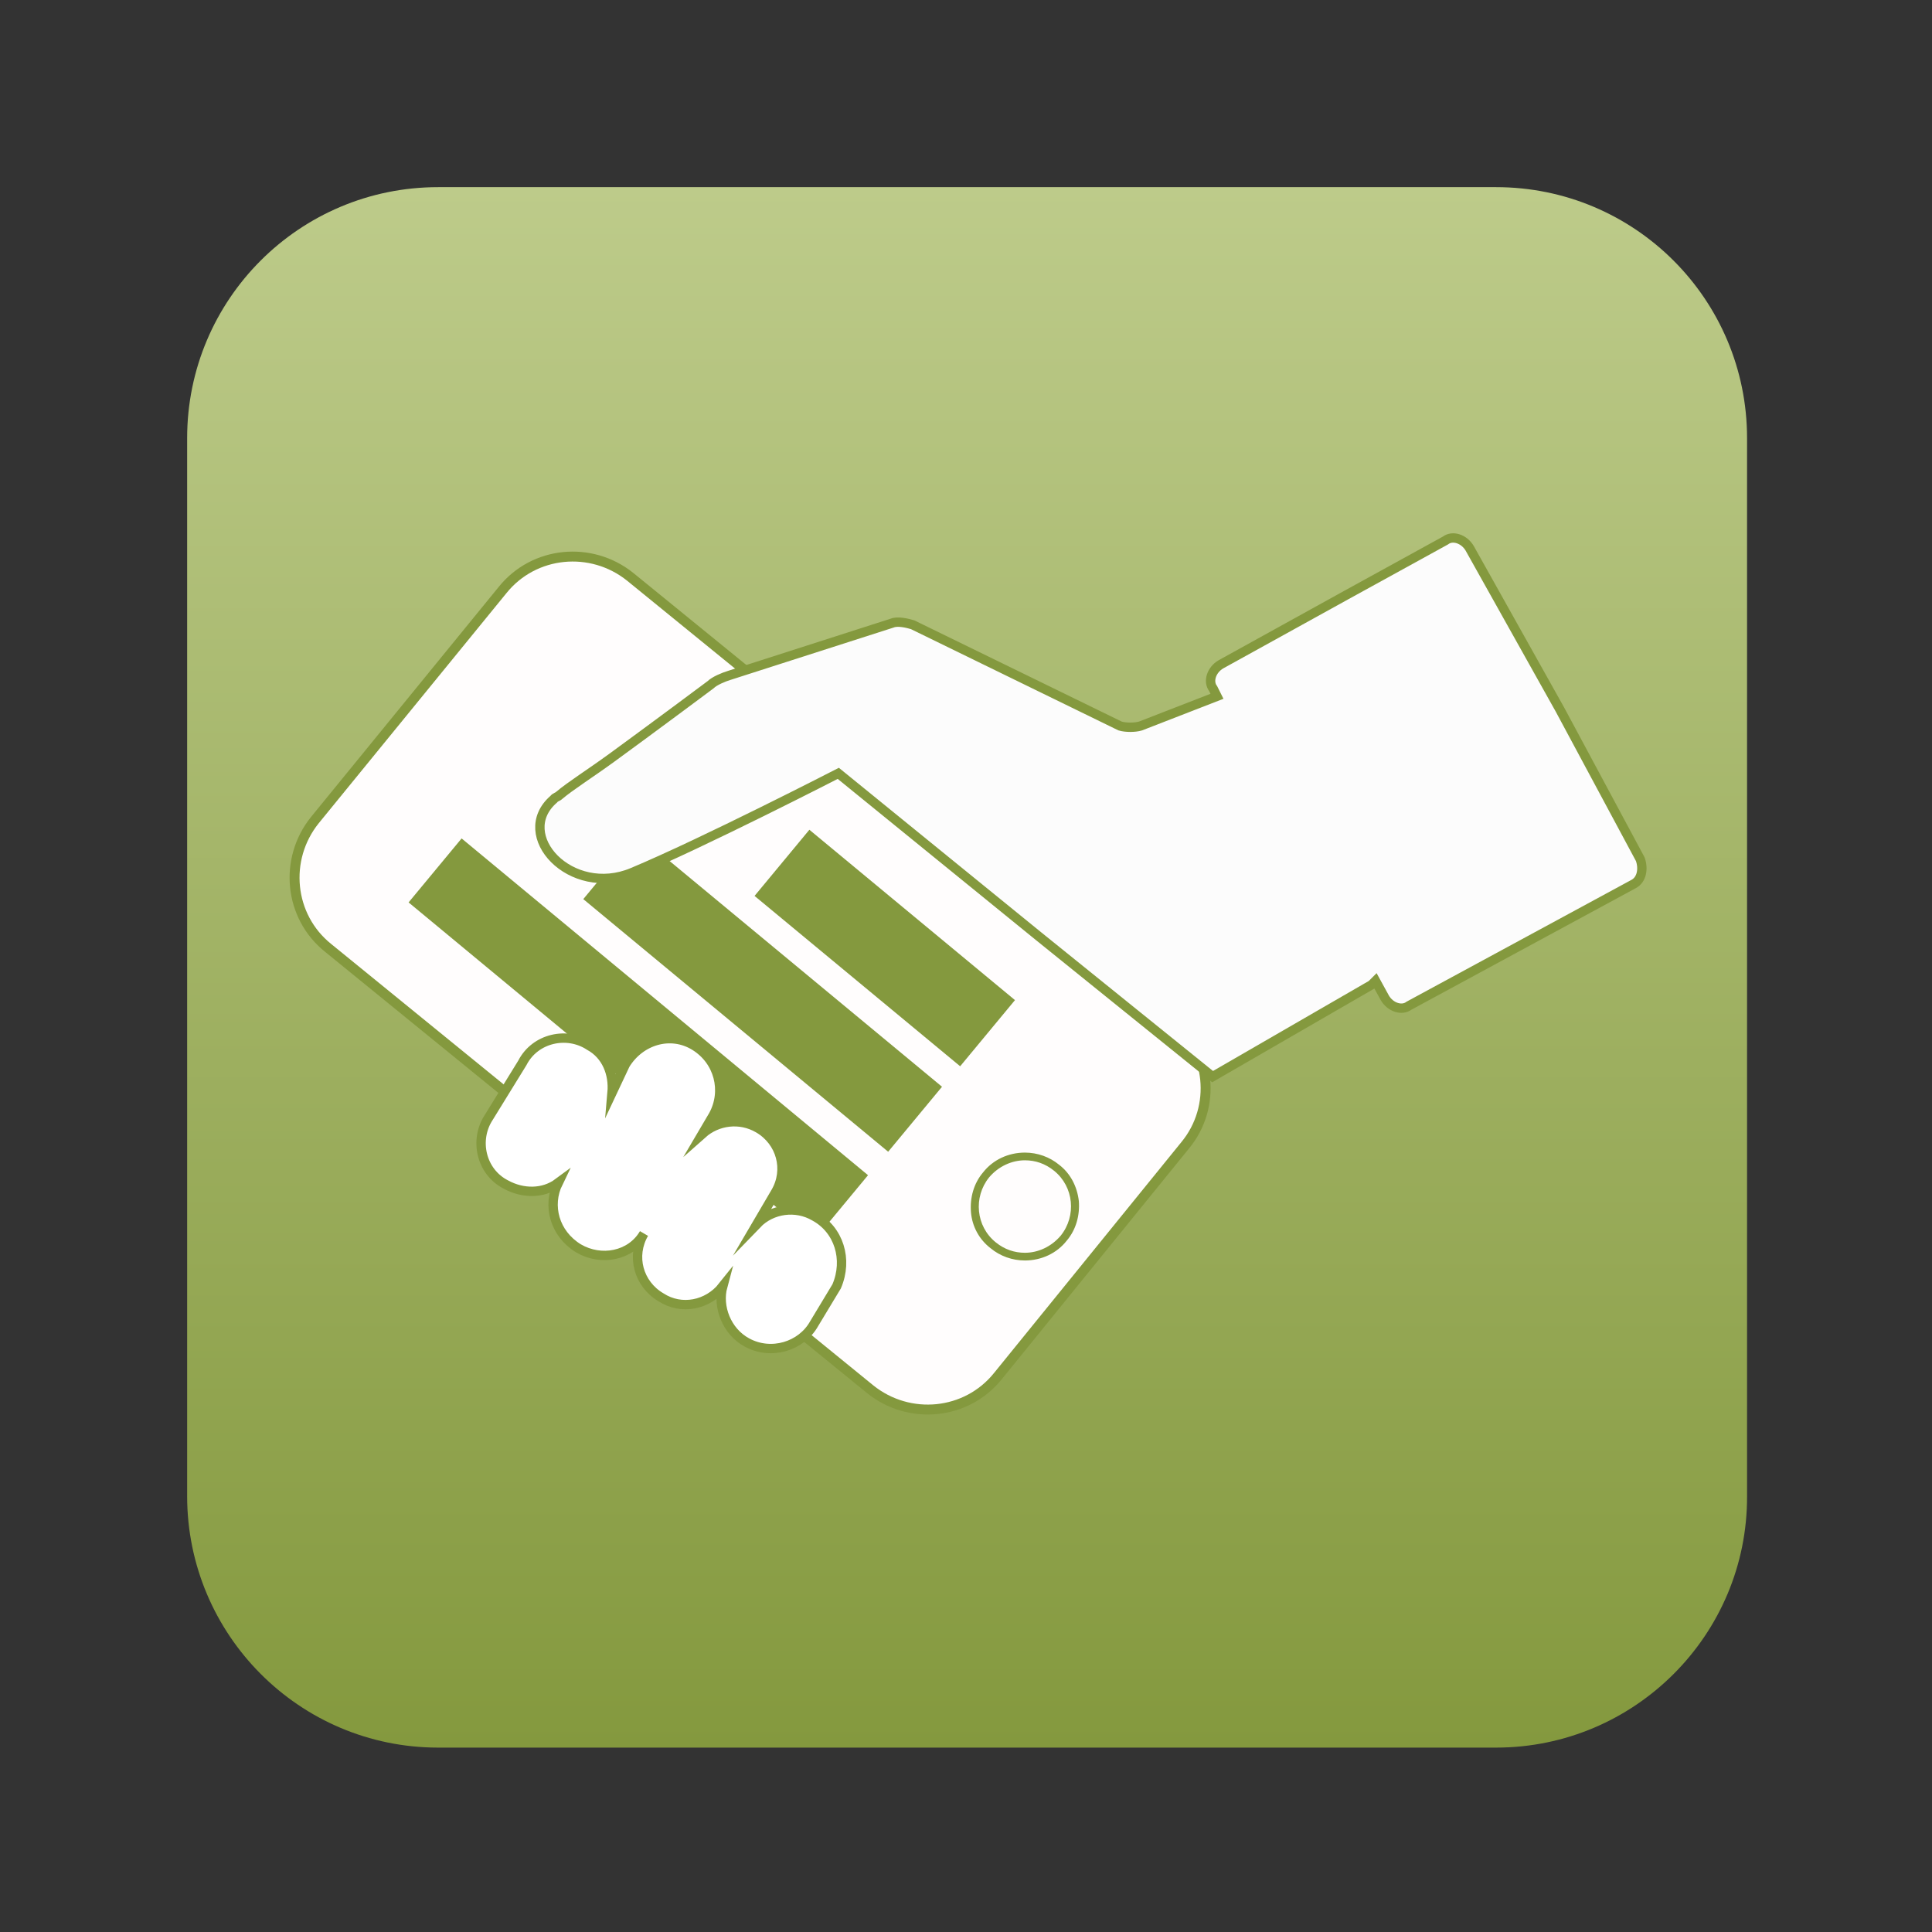 <?xml version="1.0" encoding="utf-8"?>
<!-- Generator: Adobe Illustrator 19.2.1, SVG Export Plug-In . SVG Version: 6.00 Build 0)  -->
<svg version="1.1" id="Calque_1" xmlns="http://www.w3.org/2000/svg" xmlns:xlink="http://www.w3.org/1999/xlink" x="0px" y="0px"
	 viewBox="0 0 351 351" style="enable-background:new 0 0 351 351;" xml:space="preserve">
<rect x="0" y="0" width="351" height="351" fill="#333333" stroke="none"/>
<style type="text/css">
	.st0{fill:url(#SVGID_1_);}
	.st1{fill:#FFFDFD;stroke:#84993E;stroke-width:1.805;stroke-miterlimit:10;}
	.st2{fill:#FFFDFD;}
	.st3{fill:#84993E;}
	.st4{fill:#84993E;stroke:#FFFDFD;stroke-width:1.805;stroke-miterlimit:10;}
	.st5{fill:#84993E;stroke:#FFFDFD;stroke-width:1.566;stroke-miterlimit:10;}
	.st6{fill:#84993E;stroke:#FFFDFD;stroke-width:1.289;stroke-miterlimit:10;}
	.st7{fill:#FCFCFC;stroke:#84993E;stroke-width:1.7;stroke-miterlimit:10;}
	.st8{fill:#FFFFFF;stroke:#84993E;stroke-width:1.7;stroke-miterlimit:10;}
</style>
<g id="back">
	
		<linearGradient id="SVGID_1_" gradientUnits="userSpaceOnUse" x1="175.7" y1="9.78" x2="175.7" y2="293.28" gradientTransform="matrix(1 0 0 -1 0 327.28)">
		<stop  offset="0" style="stop-color:#84993E"/>
		<stop  offset="1" style="stop-color:#BDCB8A"/>
	</linearGradient>
	<path class="st0" d="M271.8,317.5H79.6C54.4,317.5,34,297,34,271.8V79.6C34,54.4,54.4,34,79.6,34h192.2c25.2,0,45.6,20.4,45.6,45.6
		v192.2C317.5,297,297,317.5,271.8,317.5z"/>
</g>
<g id="tel">
	<path class="st1" d="M215.3,208.1l-34,41.9c-5.7,7.1-16.1,8.1-23.2,2.4l-98.5-80.2c-7.1-5.7-8.1-16.1-2.4-23.2l34.1-41.8
		c5.7-7.1,16.1-8.1,23.2-2.4L213,185C220,190.7,221.1,201.1,215.3,208.1z"/>
	<g>
		<path class="st2" d="M186.2,228.3c-2.1,0-4.1-0.7-5.7-2c-1.9-1.5-3.1-3.7-3.3-6.1c-0.2-2.4,0.5-4.8,2-6.7c1.7-2.1,4.3-3.4,7.1-3.4
			c2.1,0,4.1,0.7,5.7,2c3.9,3.2,4.5,8.9,1.3,12.8C191.6,227.1,189,228.3,186.2,228.3z"/>
		<path class="st3" d="M186.2,210.8c1.9,0,3.7,0.6,5.3,1.9c3.6,2.9,4.1,8.2,1.2,11.8c-1.7,2-4.1,3.1-6.5,3.1c-1.9,0-3.7-0.6-5.3-1.9
			c-3.6-2.9-4.1-8.2-1.2-11.8C181.4,211.9,183.8,210.8,186.2,210.8 M186.2,209.4L186.2,209.4c-3,0-5.8,1.3-7.6,3.6
			c-1.7,2-2.4,4.6-2.2,7.2s1.5,5,3.6,6.6c1.7,1.4,3.9,2.2,6.2,2.2c3,0,5.8-1.3,7.6-3.6c1.7-2,2.4-4.6,2.2-7.2
			c-0.3-2.6-1.5-5-3.6-6.6C190.7,210.2,188.5,209.4,186.2,209.4L186.2,209.4z"/>
	</g>
	
		<rect x="107.5" y="140" transform="matrix(0.638 -0.77 0.77 0.638 -103.424 157.521)" class="st4" width="16.9" height="97.7"/>
	
		<rect x="130.1" y="143.8" transform="matrix(0.638 -0.77 0.77 0.638 -88.862 171.885)" class="st5" width="16.9" height="73.5"/>
	
		<rect x="152.3" y="147.5" transform="matrix(0.638 -0.77 0.77 0.638 -74.565 186.018)" class="st6" width="16.9" height="49.8"/>
</g>
<g id="Calque_1_1_">
	<path class="st7" d="M298,156.1l-14.6-27.2L267,99.6c-1-1.7-3.1-2.4-4.4-1.4l-18,9.9l-22.8,12.6c-1.7,1-2.4,3.1-1.4,4.4l0.7,1.4
		l-13.9,5.4c-1,0.3-2.7,0.3-3.7,0l-37.7-18.4c-1-0.3-2.7-0.7-3.7-0.3l-29.6,9.5c-1,0.3-2.7,1-3.4,1.7c0,0-9.5,7.1-18,13.3
		c-3.7,2.7-7.5,5.1-9.5,6.8c-0.3,0.3-0.7,0.3-1,0.7c-7.5,6.5,3.1,18,14.3,13.3c12.9-5.4,37.4-18,37.4-18l36.4,29.6l31.6,25.5
		l28.9-16.7c0.3-0.3,0.3-0.3,0.7-0.7l1.7,3.1c1,1.7,3.1,2.4,4.4,1.4l40.8-22.1C298.3,159.8,298.6,157.8,298,156.1z"/>
	<path class="st8" d="M148,221c-3.4-2-7.8-1.4-10.5,1.4l3.4-5.8c2.4-4.1,1-9.2-3.1-11.6c-3.4-2-7.5-1.4-10.2,1l2-3.4
		c2.4-4.4,1-9.9-3.4-12.6c-4.4-2.7-9.9-1-12.6,3.4l-2.4,5.1c0.3-3.4-1-6.8-4.1-8.5c-4.1-2.7-9.9-1.4-12.2,3.1l-6.1,9.9
		c-2.7,4.1-1.4,9.9,3.1,12.2c3.1,1.7,6.8,1.7,9.5-0.3c-2,4.1-0.7,9.2,3.7,11.9c4.1,2.4,9.5,1.4,11.9-2.7c-2.4,4.1-1,9.2,3.1,11.6
		c3.7,2.4,8.5,1.4,11.2-2c-1,3.7,0.7,8.2,4.4,10.2c4.4,2.4,9.9,0.7,12.2-3.4l4.1-6.8C154.1,228.8,152.4,223.4,148,221z"/>
</g>
</svg>
